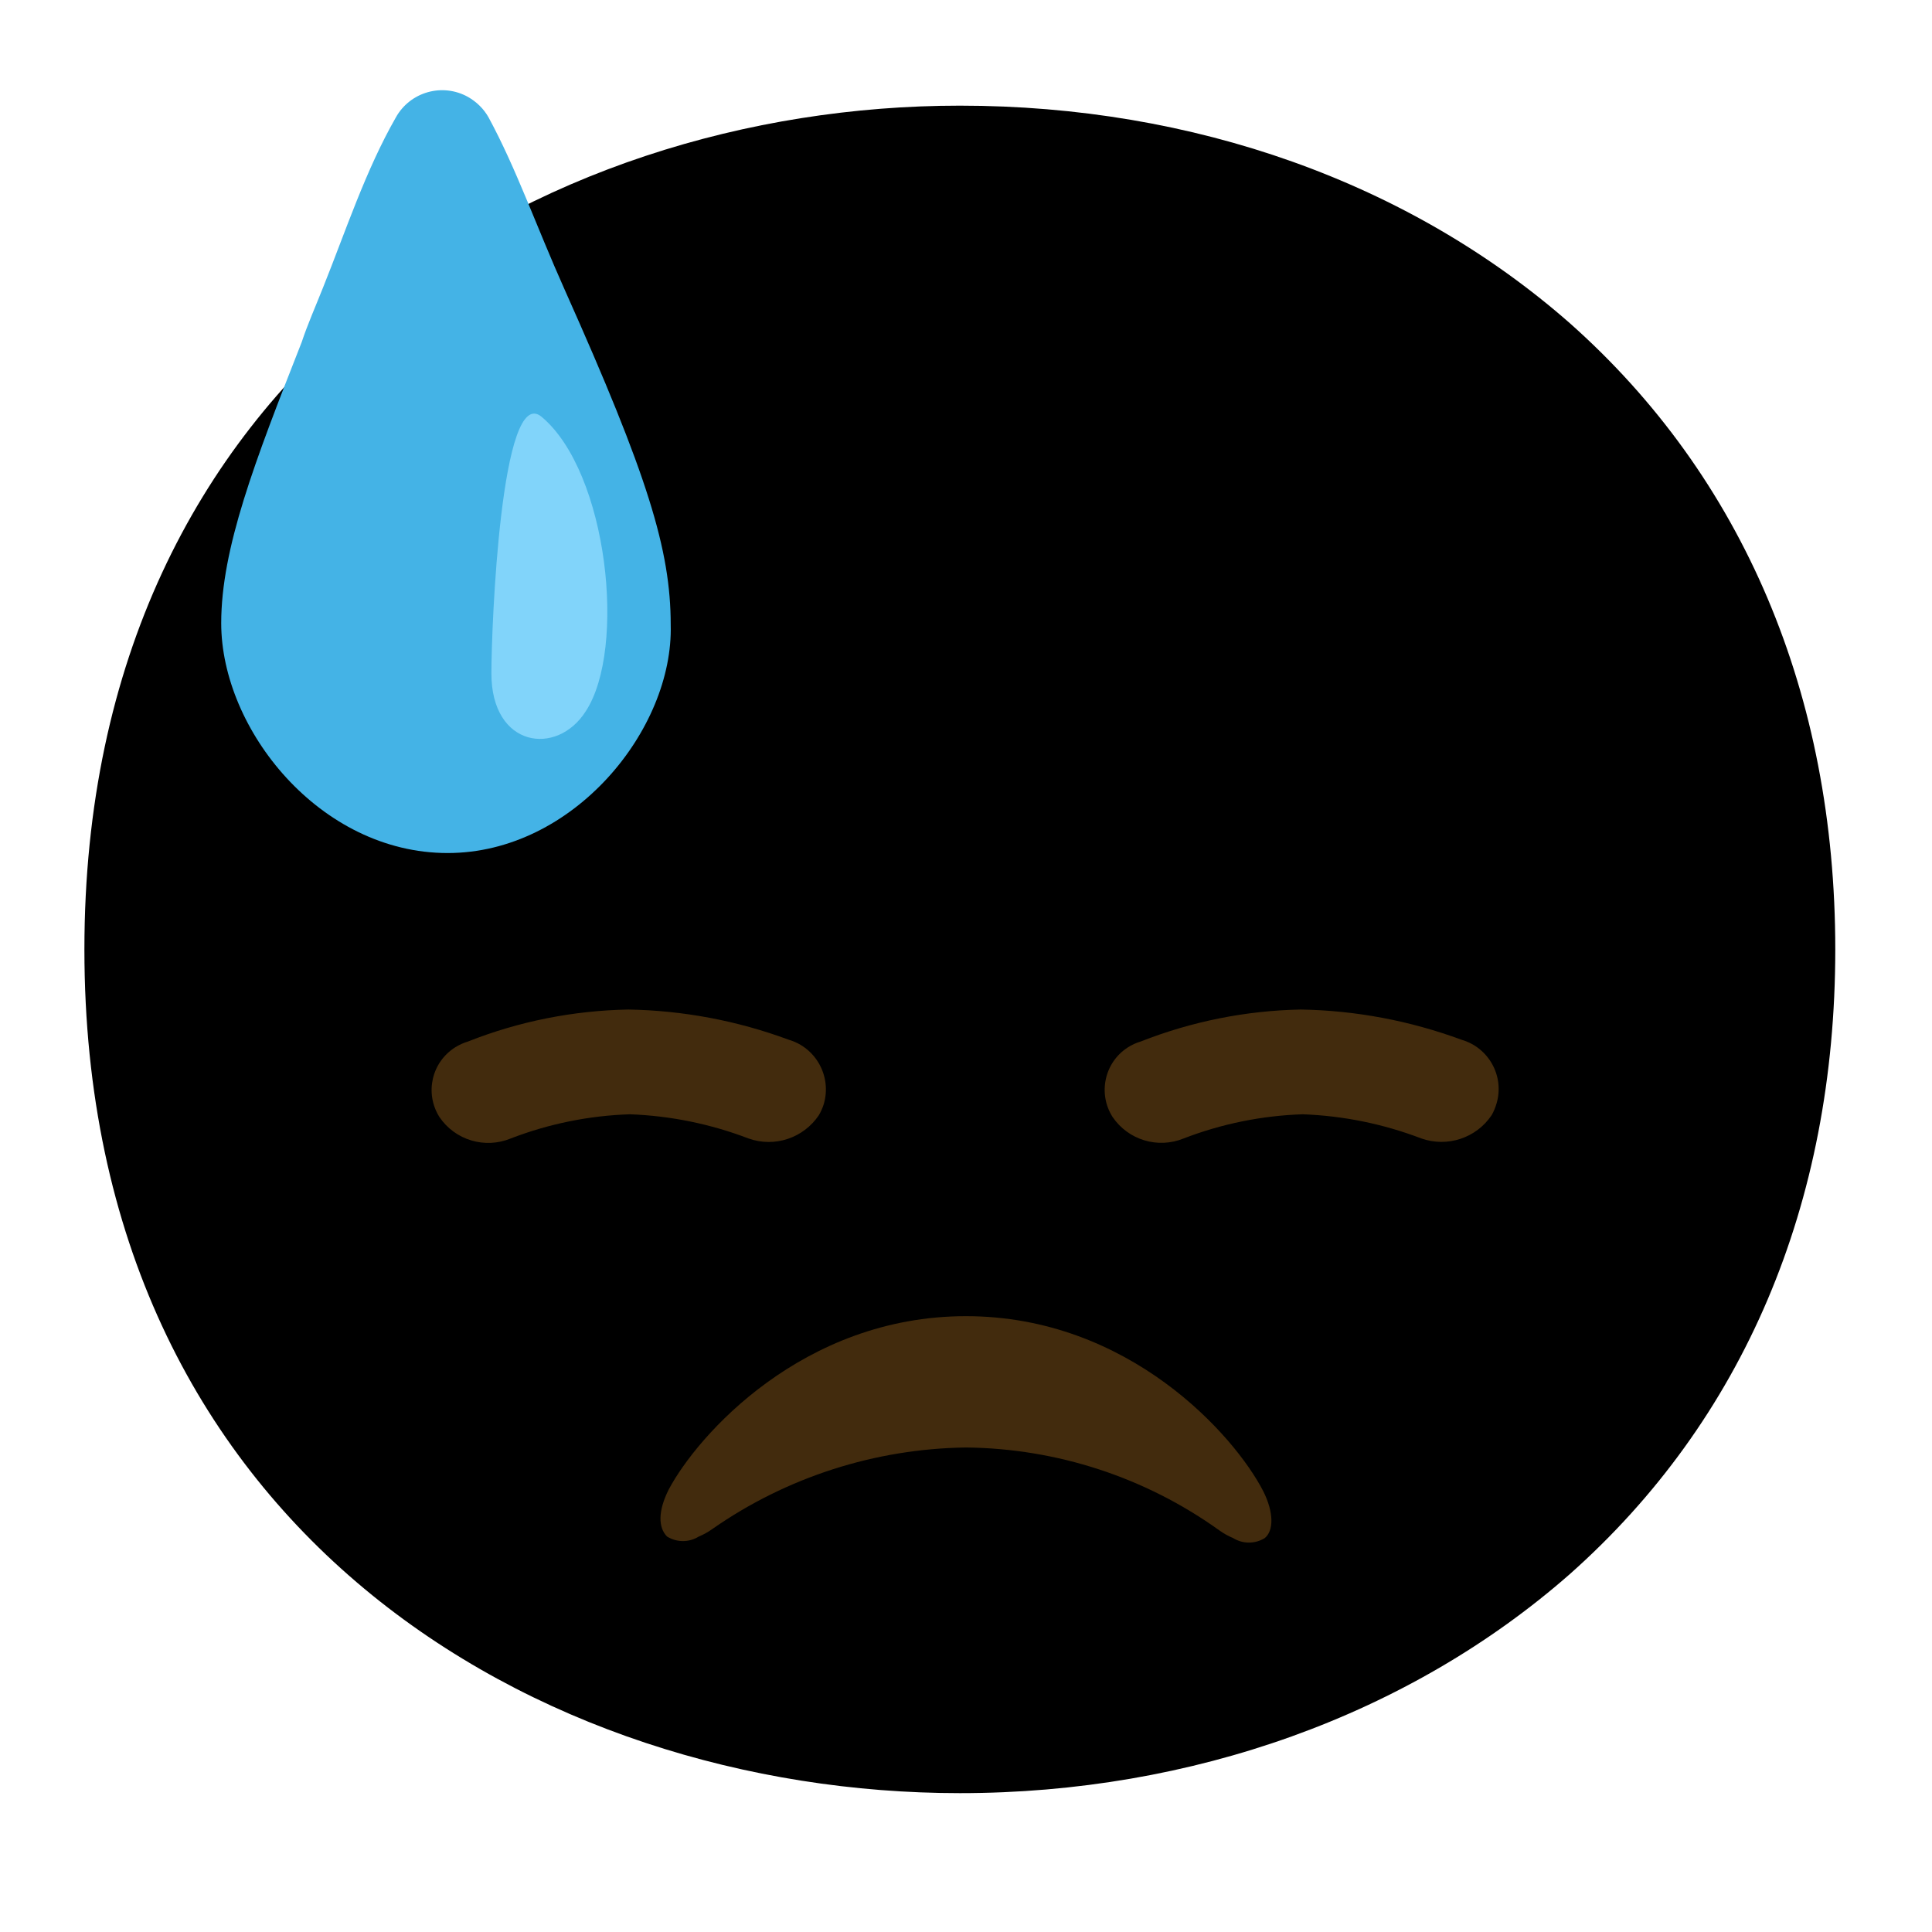 <svg width="32" height="32" viewBox="0 0 32 32" fill="none" xmlns="http://www.w3.org/2000/svg">
  <path d="M15.898 29.7C8.923 29.7 1.398 25.325 1.398 15.725C1.398 6.125 8.923 1.75 15.898 1.75C19.773 1.75 23.348 3.025 25.998 5.35C28.873 7.9 30.398 11.5 30.398 15.725C30.398 19.95 28.873 23.525 25.998 26.075C23.348 28.4 19.748 29.7 15.898 29.7Z" fill="url(#paint0_radial_3214_20420)" />
  <path d="M18.428 18.501C18.181 18.113 18.293 17.596 18.681 17.348C18.746 17.306 18.818 17.273 18.893 17.251C19.738 16.918 20.638 16.738 21.546 16.721C22.453 16.736 23.353 16.906 24.206 17.221C24.658 17.351 24.921 17.823 24.788 18.276C24.768 18.343 24.741 18.411 24.706 18.471C24.451 18.851 23.971 19.008 23.541 18.856C22.913 18.616 22.251 18.481 21.578 18.456C20.903 18.478 20.236 18.613 19.606 18.856C19.178 19.031 18.688 18.883 18.428 18.501Z" fill="#422B0D" />
  <path d="M7.278 18.501C7.031 18.108 7.148 17.593 7.541 17.346C7.606 17.306 7.676 17.273 7.751 17.251C8.596 16.916 9.496 16.738 10.406 16.721C11.313 16.736 12.213 16.906 13.063 17.221C13.516 17.353 13.776 17.828 13.646 18.281C13.626 18.348 13.598 18.411 13.563 18.471C13.308 18.851 12.828 19.011 12.396 18.856C11.768 18.616 11.106 18.481 10.433 18.456C9.758 18.478 9.091 18.613 8.461 18.856C8.033 19.033 7.538 18.886 7.278 18.501Z" fill="#422B0D" />
  <path d="M15.999 21.8C18.699 21.8 20.449 23.775 20.924 24.7C21.099 25.05 21.099 25.35 20.949 25.475C20.789 25.575 20.584 25.575 20.424 25.475C20.344 25.442 20.269 25.4 20.199 25.35C18.974 24.47 17.506 23.99 15.999 23.975C14.496 23.995 13.031 24.465 11.799 25.325C11.729 25.375 11.654 25.417 11.574 25.45C11.414 25.55 11.209 25.55 11.049 25.45C10.899 25.3 10.899 25.025 11.074 24.675C11.549 23.775 13.299 21.8 15.999 21.8Z" fill="#422B0D" />
  <path d="M7.414 14.129C5.297 14.129 3.664 12.079 3.664 10.322C3.664 9.084 4.217 7.652 4.997 5.667C5.094 5.374 5.224 5.082 5.354 4.754C5.727 3.824 6.057 2.817 6.557 1.944C6.794 1.519 7.332 1.369 7.754 1.607C7.894 1.687 8.012 1.802 8.092 1.944C8.557 2.802 8.874 3.729 9.359 4.812C10.727 7.872 11.109 9.109 11.109 10.347C11.157 12.079 9.499 14.129 7.414 14.129Z" fill="#44B3E6" />
  <path d="M9.701 11.782C9.224 12.532 8.139 12.382 8.139 11.154C8.139 10.369 8.299 6.342 8.971 6.904C10.069 7.822 10.381 10.749 9.701 11.782Z" fill="#81D4FA" />
  <defs>
    <radialGradient id="paint0_radial_3214_20420" cx="0" cy="0" r="1" gradientUnits="userSpaceOnUse" gradientTransform="translate(15.898 15.725) scale(14.24 14.24)">
      <stop offset="0.5" stopColor="#FDE030" />
      <stop offset="0.885" stopColor="#FFCC41" />
      <stop offset="1" stopColor="#FFC468" />
    </radialGradient>
  </defs>
</svg>
